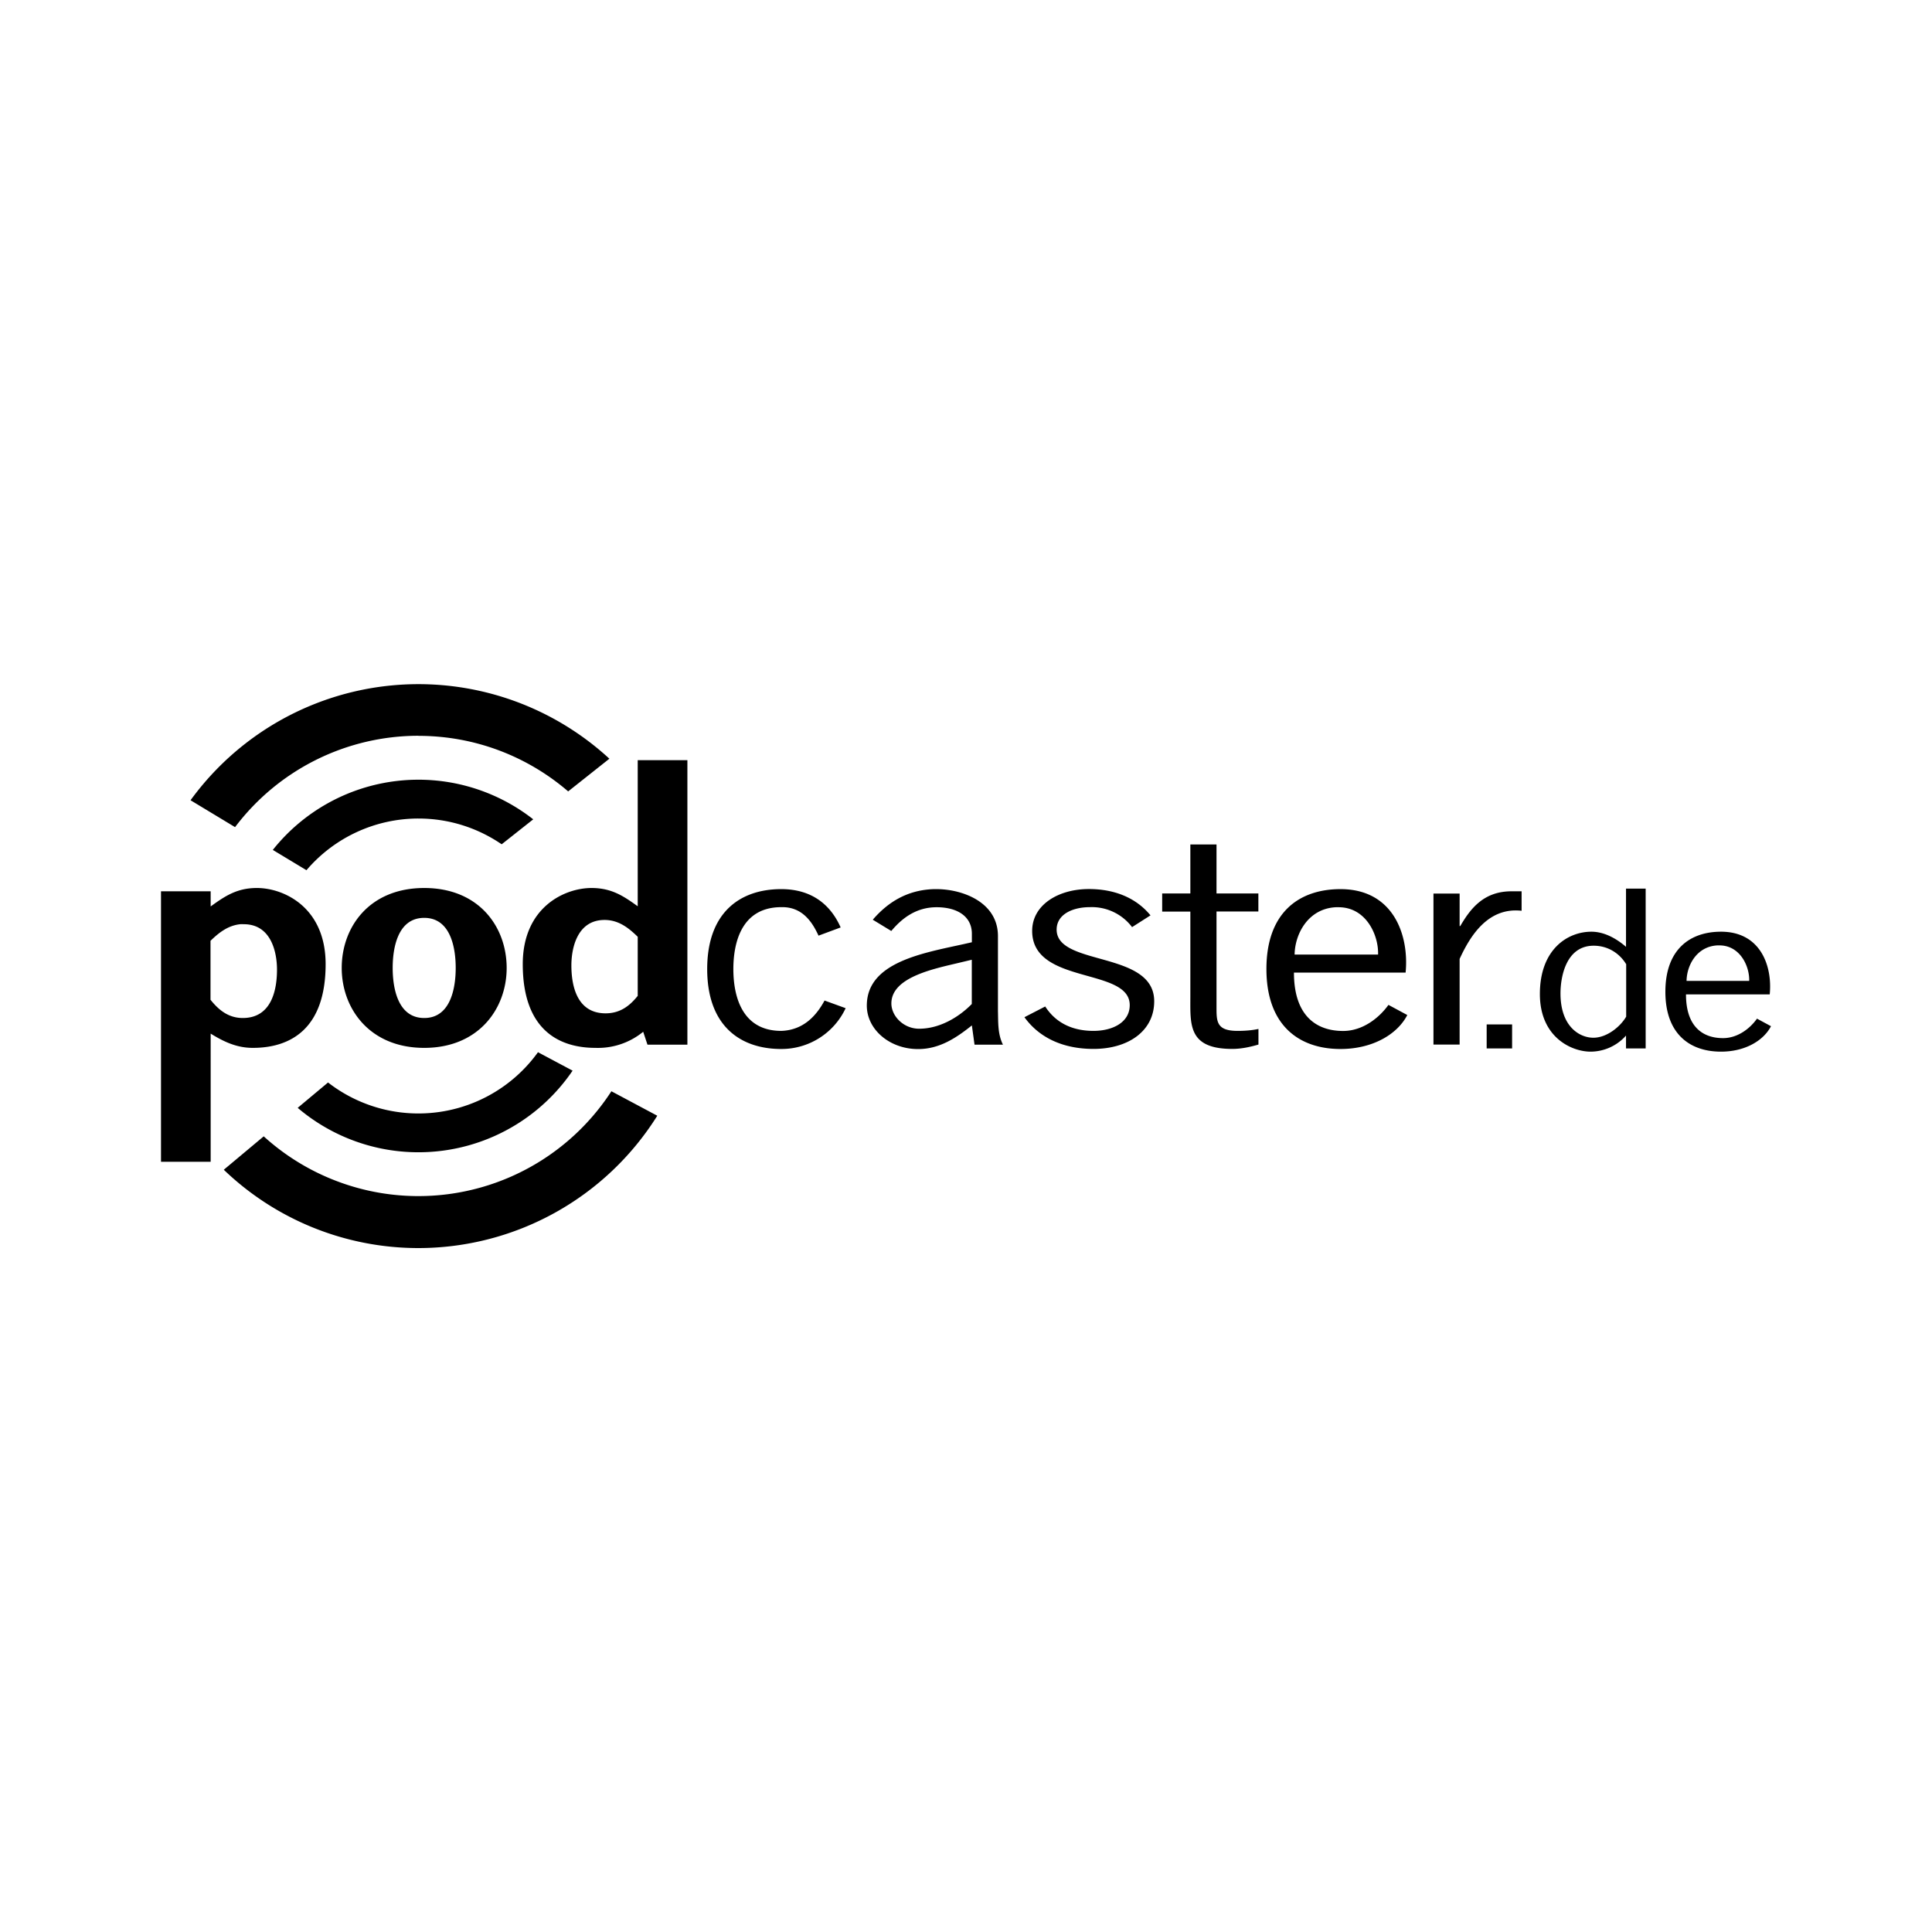<svg viewBox="0 0 24 24" xmlns="http://www.w3.org/2000/svg"><path d="M21.379 11.574c-.384 0-.691.218-.691.746s.307.744.691.744c.297 0 .527-.135.621-.316l-.174-.094c-.087.123-.24.242-.422.242-.25 0-.46-.14-.46-.543h1.04c.035-.344-.108-.779-.605-.779zm-.045.17h.025c.257 0 .376.26.37.441h-.778c.003-.193.125-.427.383-.441zm-1.135-.705v.723c-.112-.097-.264-.188-.43-.188-.297 0-.64.22-.64.774 0 .54.396.716.63.716a.59.59 0 0 0 .44-.2v.16h.244v-1.985H20.2zm-.402.709c.187 0 .327.104.402.227h.002v.654c-.069.12-.236.262-.408.262-.169 0-.408-.136-.408-.55 0-.211.071-.593.412-.593zm-16.606-.717c-.25 0-.399.103-.574.229v-.188H2v3.36h.617V12.84c.17.105.328.177.524.177.47 0 .904-.238.904-1.04 0-.704-.516-.946-.854-.946zm-.195.45c.01-.002.022 0 .033 0 .342 0 .412.353.412.564 0 .227-.055.601-.425.601-.183 0-.303-.105-.399-.224h-.002v-.735c.102-.099.22-.195.381-.207zm7.172.142c-.079-.173-.204-.36-.462-.354-.5 0-.596.45-.596.769s.096.768.596.768c.279-.01.437-.193.537-.377l.262.095a.88.88 0 0 1-.8.507c-.512 0-.92-.29-.92-.993s.408-.993.92-.993c.38 0 .613.194.738.476zm1.434-.578c-.333.01-.574.164-.76.38l.23.14c.134-.16.31-.295.563-.295.259 0 .438.115.438.33v.105l-.106.024c-.508.112-1.199.226-1.199.763 0 .296.283.54.637.54.27 0 .48-.144.668-.294l.033.239h.353c-.066-.133-.058-.277-.062-.416v-.932c0-.428-.45-.584-.762-.584h-.033zm.47.877v.55c-.157.16-.395.307-.654.307-.195 0-.345-.158-.345-.314 0-.337.563-.437.87-.512l.13-.031zm1.991-.405a.627.627 0 0 0-.525-.248c-.212 0-.412.088-.412.279 0 .459 1.212.258 1.212.89 0 .368-.32.592-.754.592-.37 0-.67-.133-.858-.394l.258-.133c.125.194.325.303.6.303.238 0 .45-.106.45-.32 0-.473-1.212-.248-1.212-.922 0-.323.325-.52.704-.52.32 0 .587.109.766.327zm1.049-.418h.52v.224h-.52v1.18c0 .184-.004.303.262.303.092 0 .18-.007.259-.024v.194c-.104.03-.213.054-.325.054-.55 0-.521-.302-.521-.646v-1.06h-.35v-.225h.35v-.609h.325zm1.54-.054c-.512 0-.92.288-.92.992s.408.994.92.994c.396 0 .705-.18.83-.422l-.234-.126c-.117.163-.321.324-.563.324-.333 0-.611-.188-.611-.725h1.387c.045-.459-.147-1.037-.809-1.037zm-.059.225h.036c.341 0 .498.346.49.588h-1.037c.004-.257.168-.57.511-.588zm1.539.234h.008c.13-.224.296-.432.637-.432h.125v.242c-.425-.048-.645.326-.77.598v1.064h-.325V11.1h.325zm-13.887.52c0-.507.342-.993 1.025-.993.683 0 1.024.486 1.024.993 0 .503-.345.993-1.024.993-.68 0-1.025-.49-1.025-.993m1.416 0c0-.238-.058-.622-.391-.622-.334 0-.392.384-.392.622s.058.622.392.622c.333 0 .391-.384.391-.622zm2.261-2.581v1.815c-.175-.126-.324-.227-.574-.227-.338 0-.854.242-.854.946 0 .802.434 1.04.904 1.04a.887.887 0 0 0 .592-.2l.053.16h.496V9.443h-.617zm-.412 1.985c.179 0 .304.104.412.209v.734c-.096.12-.215.217-.399.217-.37 0-.425-.368-.425-.596 0-.21.07-.564.412-.564zm11.274 1.596h-.316v-.298h.316zM5.198 10.168c.384 0 .74.119 1.034.32l.392-.31a2.312 2.312 0 0 0-3.235.38l.418.252a1.827 1.827 0 0 1 1.391-.642M7.113 13.3l-.43-.229a1.83 1.83 0 0 1-2.608.376l-.377.315a2.315 2.315 0 0 0 3.415-.462m.482.256a2.858 2.858 0 0 1-4.319.56l-.496.415a3.49 3.49 0 0 0 2.418.973 3.504 3.504 0 0 0 2.967-1.644l-.57-.304M5.198 9.141c.71 0 1.36.26 1.86.69l.512-.406a3.5 3.5 0 0 0-5.203.516l.553.334A2.855 2.855 0 0 1 5.198 9.14z"/></svg>